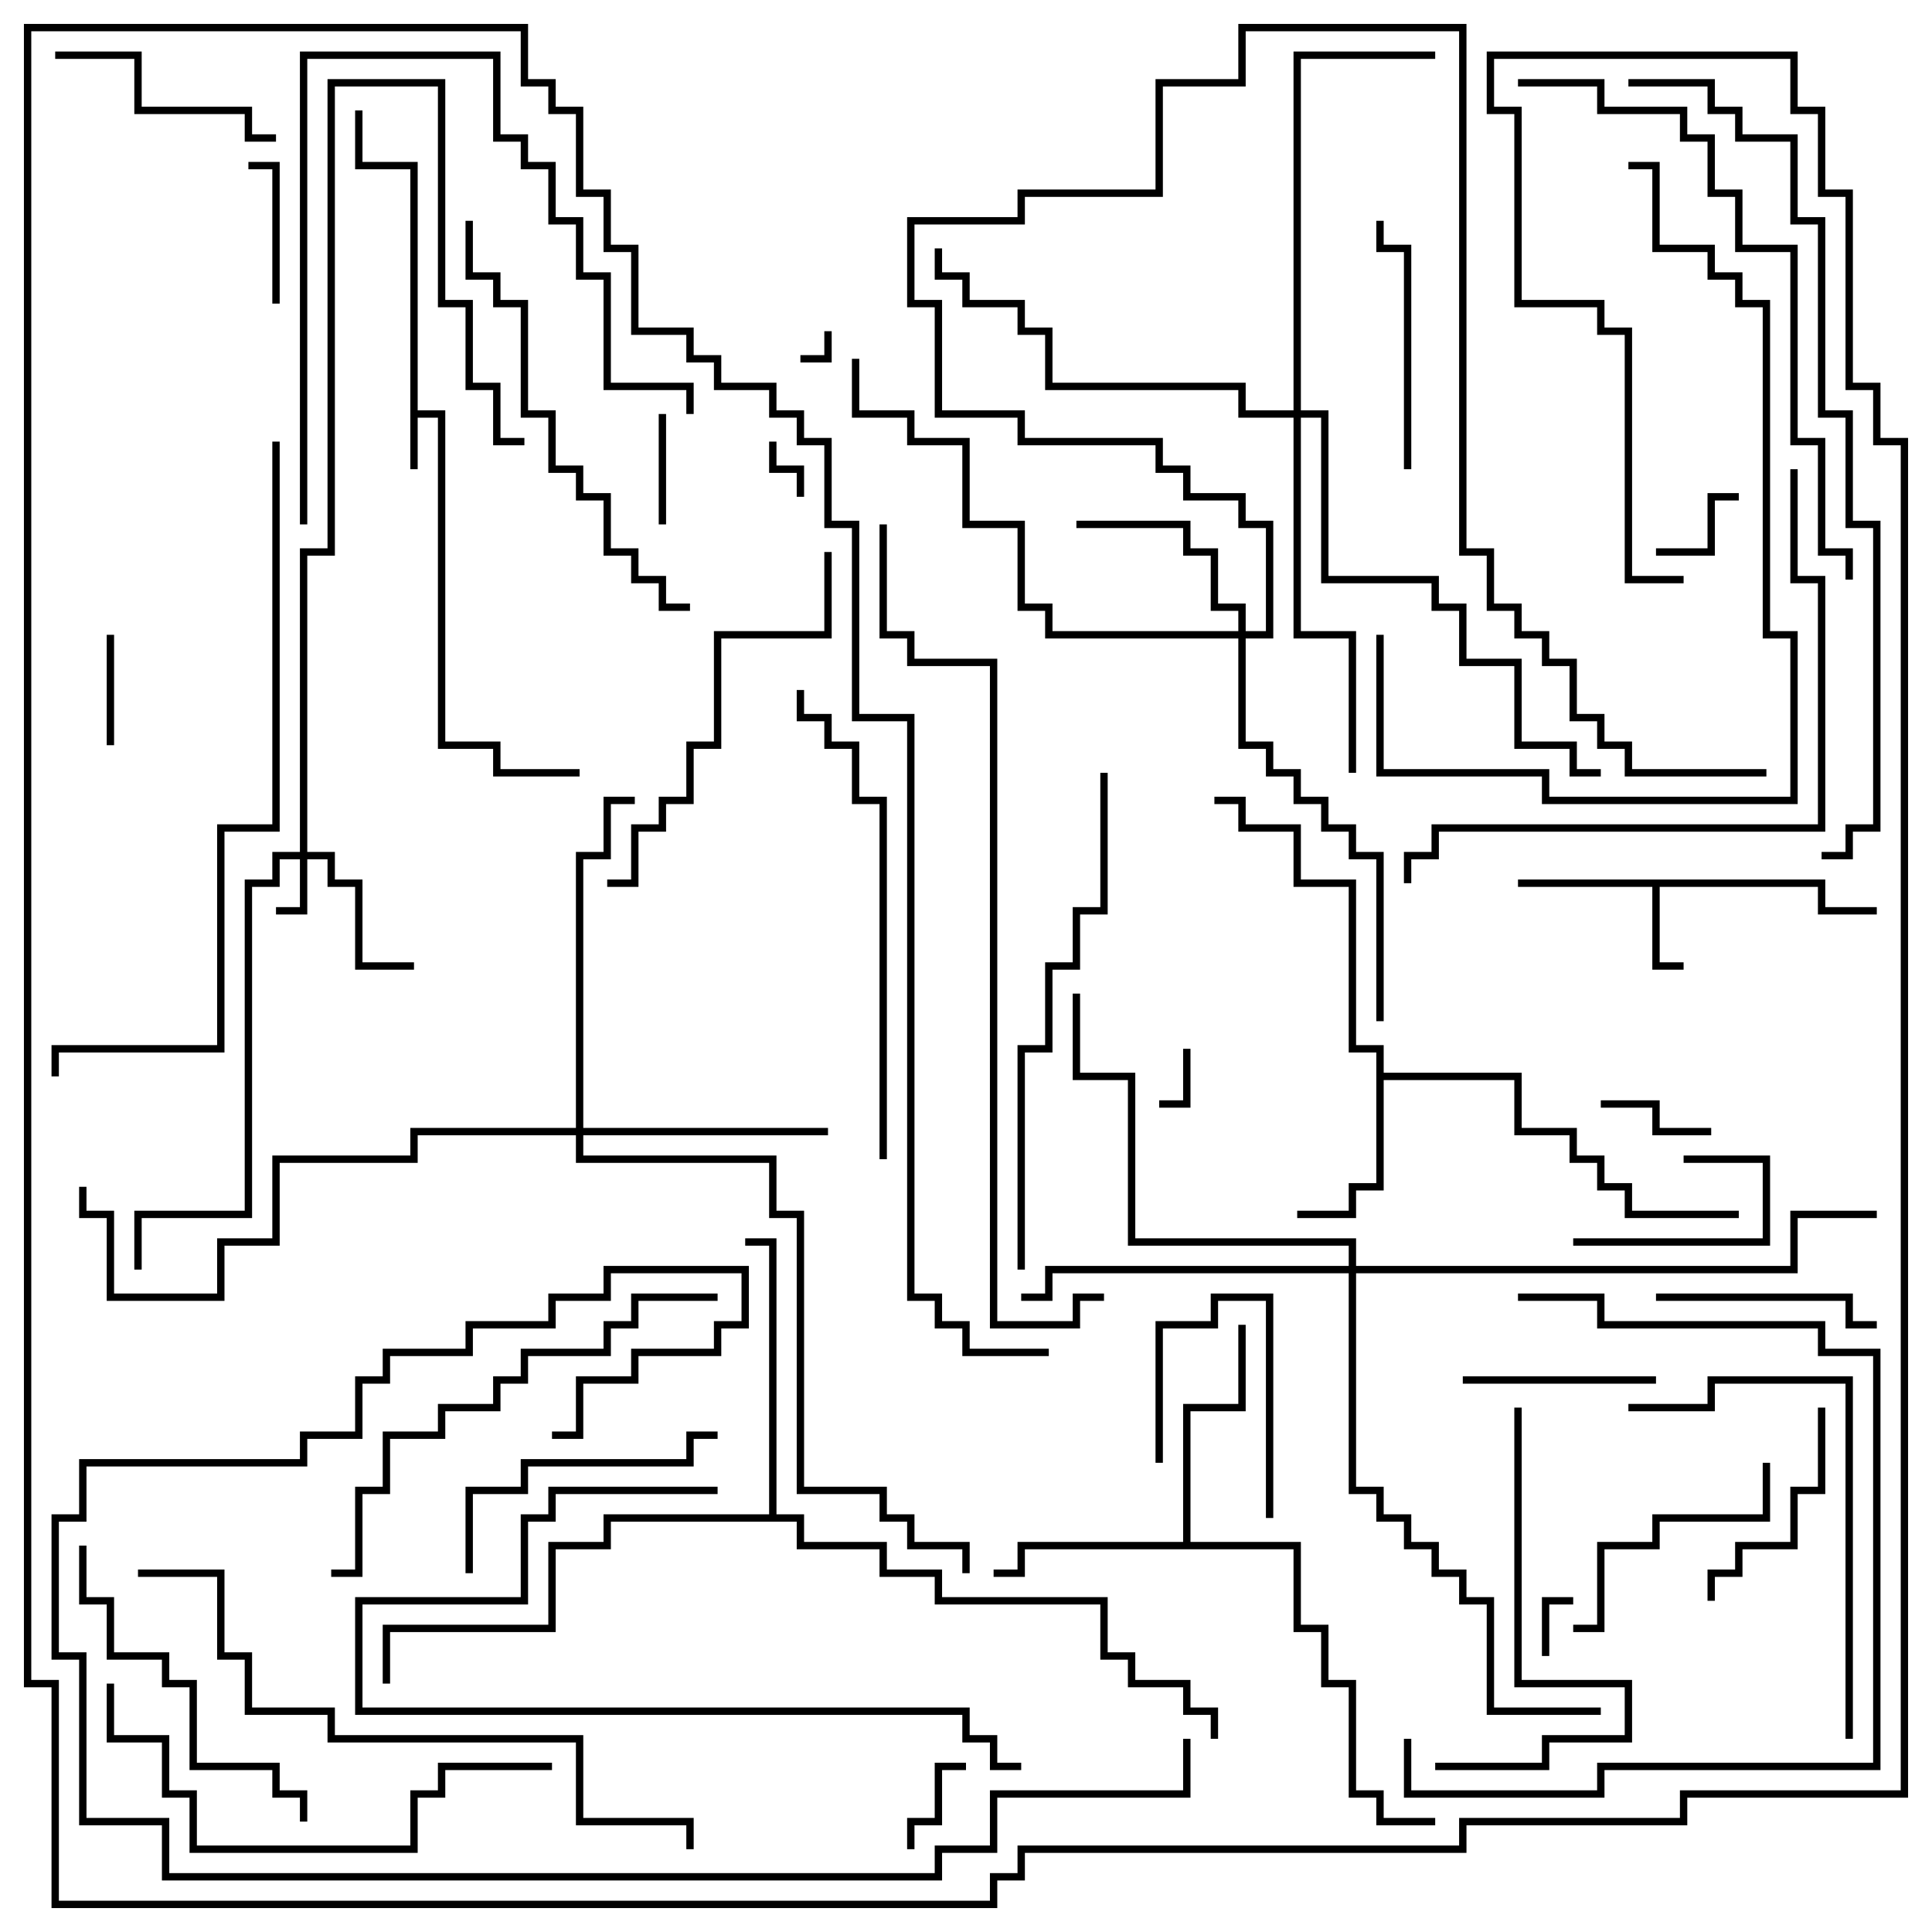 <svg version="1.1" width="105" height="105" xmlns="http://www.w3.org/2000/svg"><path d="M22.3,9.2L19.3,9.2L19.3,6L19.7,6L19.7,8.8L22.7,8.8L22.7,22.3L24.2,22.3L24.2,40.3L27.2,40.3L27.2,41.8L31.5,41.8L31.5,42.2L26.8,42.2L26.8,40.7L23.8,40.7L23.8,22.7L22.7,22.7L22.7,25.5L22.3,25.5z" stroke="none"/><path d="M99.2,47.8L99.2,49.3L102,49.3L102,49.7L98.8,49.7L98.8,48.2L90.2,48.2L90.2,52.3L91.5,52.3L91.5,52.7L89.8,52.7L89.8,48.2L82.5,48.2L82.5,47.8z" stroke="none"/><path d="M74.8,57.2L73.3,57.2L73.3,48.2L70.3,48.2L70.3,45.2L67.3,45.2L67.3,43.7L66,43.7L66,43.3L67.7,43.3L67.7,44.8L70.7,44.8L70.7,47.8L73.7,47.8L73.7,56.8L75.2,56.8L75.2,58.3L82.7,58.3L82.7,61.3L85.7,61.3L85.7,62.8L87.2,62.8L87.2,64.3L88.7,64.3L88.7,65.8L94.5,65.8L94.5,66.2L88.3,66.2L88.3,64.7L86.8,64.7L86.8,63.2L85.3,63.2L85.3,61.7L82.3,61.7L82.3,58.7L75.2,58.7L75.2,64.7L73.7,64.7L73.7,66.2L70.5,66.2L70.5,65.8L73.3,65.8L73.3,64.3L74.8,64.3z" stroke="none"/><path d="M64.3,83.8L64.3,76.3L67.3,76.3L67.3,72L67.7,72L67.7,76.7L64.7,76.7L64.7,83.8L70.7,83.8L70.7,88.3L72.2,88.3L72.2,91.3L73.7,91.3L73.7,97.3L75.2,97.3L75.2,98.8L78,98.8L78,99.2L74.8,99.2L74.8,97.7L73.3,97.7L73.3,91.7L71.8,91.7L71.8,88.7L70.3,88.7L70.3,84.2L55.7,84.2L55.7,85.7L54,85.7L54,85.3L55.3,85.3L55.3,83.8z" stroke="none"/><path d="M41.8,82.3L41.8,67.7L40.5,67.7L40.5,67.3L42.2,67.3L42.2,82.3L43.7,82.3L43.7,83.8L48.2,83.8L48.2,85.3L51.2,85.3L51.2,86.8L60.2,86.8L60.2,89.8L61.7,89.8L61.7,91.3L64.7,91.3L64.7,92.8L66.2,92.8L66.2,94.5L65.8,94.5L65.8,93.2L64.3,93.2L64.3,91.7L61.3,91.7L61.3,90.2L59.8,90.2L59.8,87.2L50.8,87.2L50.8,85.7L47.8,85.7L47.8,84.2L43.3,84.2L43.3,82.7L33.2,82.7L33.2,84.2L30.2,84.2L30.2,88.7L21.2,88.7L21.2,91.5L20.8,91.5L20.8,88.3L29.8,88.3L29.8,83.8L32.8,83.8L32.8,82.3z" stroke="none"/><path d="M16.3,46.3L16.3,29.8L17.8,29.8L17.8,4.3L24.2,4.3L24.2,16.3L25.7,16.3L25.7,20.8L27.2,20.8L27.2,23.8L28.5,23.8L28.5,24.2L26.8,24.2L26.8,21.2L25.3,21.2L25.3,16.7L23.8,16.7L23.8,4.7L18.2,4.7L18.2,30.2L16.7,30.2L16.7,46.3L18.2,46.3L18.2,47.8L19.7,47.8L19.7,52.3L22.5,52.3L22.5,52.7L19.3,52.7L19.3,48.2L17.8,48.2L17.8,46.7L16.7,46.7L16.7,49.7L15,49.7L15,49.3L16.3,49.3L16.3,46.7L15.2,46.7L15.2,48.2L13.7,48.2L13.7,66.2L7.7,66.2L7.7,69L7.3,69L7.3,65.8L13.3,65.8L13.3,47.8L14.8,47.8L14.8,46.3z" stroke="none"/><path d="M67.3,34.3L67.3,33.2L65.8,33.2L65.8,30.2L64.3,30.2L64.3,28.7L58.5,28.7L58.5,28.3L64.7,28.3L64.7,29.8L66.2,29.8L66.2,32.8L67.7,32.8L67.7,34.3L68.8,34.3L68.8,28.7L67.3,28.7L67.3,27.2L64.3,27.2L64.3,25.7L62.8,25.7L62.8,24.2L55.3,24.2L55.3,22.7L50.8,22.7L50.8,16.7L49.3,16.7L49.3,11.8L55.3,11.8L55.3,10.3L62.8,10.3L62.8,4.3L67.3,4.3L67.3,1.3L79.7,1.3L79.7,29.8L81.2,29.8L81.2,32.8L82.7,32.8L82.7,34.3L84.2,34.3L84.2,35.8L85.7,35.8L85.7,38.8L87.2,38.8L87.2,40.3L88.7,40.3L88.7,41.8L96,41.8L96,42.2L88.3,42.2L88.3,40.7L86.8,40.7L86.8,39.2L85.3,39.2L85.3,36.2L83.8,36.2L83.8,34.7L82.3,34.7L82.3,33.2L80.8,33.2L80.8,30.2L79.3,30.2L79.3,1.7L67.7,1.7L67.7,4.7L63.2,4.7L63.2,10.7L55.7,10.7L55.7,12.2L49.7,12.2L49.7,16.3L51.2,16.3L51.2,22.3L55.7,22.3L55.7,23.8L63.2,23.8L63.2,25.3L64.7,25.3L64.7,26.8L67.7,26.8L67.7,28.3L69.2,28.3L69.2,34.7L67.7,34.7L67.7,40.3L69.2,40.3L69.2,41.8L70.7,41.8L70.7,43.3L72.2,43.3L72.2,44.8L73.7,44.8L73.7,46.3L75.2,46.3L75.2,55.5L74.8,55.5L74.8,46.7L73.3,46.7L73.3,45.2L71.8,45.2L71.8,43.7L70.3,43.7L70.3,42.2L68.8,42.2L68.8,40.7L67.3,40.7L67.3,34.7L56.8,34.7L56.8,33.2L55.3,33.2L55.3,28.7L52.3,28.7L52.3,24.2L49.3,24.2L49.3,22.7L46.3,22.7L46.3,19.5L46.7,19.5L46.7,22.3L49.7,22.3L49.7,23.8L52.7,23.8L52.7,28.3L55.7,28.3L55.7,32.8L57.2,32.8L57.2,34.3z" stroke="none"/><path d="M31.3,61.3L31.3,46.3L32.8,46.3L32.8,43.3L34.5,43.3L34.5,43.7L33.2,43.7L33.2,46.7L31.7,46.7L31.7,61.3L45,61.3L45,61.7L31.7,61.7L31.7,62.8L42.2,62.8L42.2,65.8L43.7,65.8L43.7,80.8L48.2,80.8L48.2,82.3L49.7,82.3L49.7,83.8L52.7,83.8L52.7,85.5L52.3,85.5L52.3,84.2L49.3,84.2L49.3,82.7L47.8,82.7L47.8,81.2L43.3,81.2L43.3,66.2L41.8,66.2L41.8,63.2L31.3,63.2L31.3,61.7L22.7,61.7L22.7,63.2L15.2,63.2L15.2,67.7L12.2,67.7L12.2,70.7L5.8,70.7L5.8,66.2L4.3,66.2L4.3,64.5L4.7,64.5L4.7,65.8L6.2,65.8L6.2,70.3L11.8,70.3L11.8,67.3L14.8,67.3L14.8,62.8L22.3,62.8L22.3,61.3z" stroke="none"/><path d="M73.3,68.8L73.3,67.7L61.3,67.7L61.3,58.7L58.3,58.7L58.3,54L58.7,54L58.7,58.3L61.7,58.3L61.7,67.3L73.7,67.3L73.7,68.8L97.3,68.8L97.3,65.8L102,65.8L102,66.2L97.7,66.2L97.7,69.2L73.7,69.2L73.7,80.8L75.2,80.8L75.2,82.3L76.7,82.3L76.7,83.8L78.2,83.8L78.2,85.3L79.7,85.3L79.7,86.8L81.2,86.8L81.2,92.8L87,92.8L87,93.2L80.8,93.2L80.8,87.2L79.3,87.2L79.3,85.7L77.8,85.7L77.8,84.2L76.3,84.2L76.3,82.7L74.8,82.7L74.8,81.2L73.3,81.2L73.3,69.2L57.2,69.2L57.2,70.7L55.5,70.7L55.5,70.3L56.8,70.3L56.8,68.8z" stroke="none"/><path d="M70.3,22.3L70.3,2.8L78,2.8L78,3.2L70.7,3.2L70.7,22.3L72.2,22.3L72.2,31.3L78.2,31.3L78.2,32.8L79.7,32.8L79.7,35.8L82.7,35.8L82.7,40.3L85.7,40.3L85.7,41.8L87,41.8L87,42.2L85.3,42.2L85.3,40.7L82.3,40.7L82.3,36.2L79.3,36.2L79.3,33.2L77.8,33.2L77.8,31.7L71.8,31.7L71.8,22.7L70.7,22.7L70.7,34.3L73.7,34.3L73.7,42L73.3,42L73.3,34.7L70.3,34.7L70.3,22.7L67.3,22.7L67.3,21.2L56.8,21.2L56.8,18.2L55.3,18.2L55.3,16.7L52.3,16.7L52.3,15.2L50.8,15.2L50.8,13.5L51.2,13.5L51.2,14.8L52.7,14.8L52.7,16.3L55.7,16.3L55.7,17.8L57.2,17.8L57.2,20.8L67.7,20.8L67.7,22.3z" stroke="none"/><path d="M44.8,18L45.2,18L45.2,19.7L43.5,19.7L43.5,19.3L44.8,19.3z" stroke="none"/><path d="M41.8,24L42.2,24L42.2,25.3L43.7,25.3L43.7,27L43.3,27L43.3,25.7L41.8,25.7z" stroke="none"/><path d="M84.2,90L83.8,90L83.8,86.8L85.5,86.8L85.5,87.2L84.2,87.2z" stroke="none"/><path d="M64.3,57L64.7,57L64.7,60.2L63,60.2L63,59.8L64.3,59.8z" stroke="none"/><path d="M49.7,100.5L49.3,100.5L49.3,98.8L50.8,98.8L50.8,95.8L52.5,95.8L52.5,96.2L51.2,96.2L51.2,99.2L49.7,99.2z" stroke="none"/><path d="M90,30.2L90,29.8L92.8,29.8L92.8,26.8L94.5,26.8L94.5,27.2L93.2,27.2L93.2,30.2z" stroke="none"/><path d="M35.8,22.5L36.2,22.5L36.2,28.5L35.8,28.5z" stroke="none"/><path d="M5.8,34.5L6.2,34.5L6.2,40.5L5.8,40.5z" stroke="none"/><path d="M87,60.2L87,59.8L90.2,59.8L90.2,61.3L93,61.3L93,61.7L89.8,61.7L89.8,60.2z" stroke="none"/><path d="M63.2,79.5L62.8,79.5L62.8,71.8L65.8,71.8L65.8,70.3L69.2,70.3L69.2,82.5L68.8,82.5L68.8,70.7L66.2,70.7L66.2,72.2L63.2,72.2z" stroke="none"/><path d="M91.5,63.2L91.5,62.8L96.2,62.8L96.2,67.7L85.5,67.7L85.5,67.3L95.8,67.3L95.8,63.2z" stroke="none"/><path d="M15.2,16.5L14.8,16.5L14.8,9.2L13.5,9.2L13.5,8.8L15.2,8.8z" stroke="none"/><path d="M90,74.8L90,75.2L79.5,75.2L79.5,74.8z" stroke="none"/><path d="M90,70.7L90,70.3L100.7,70.3L100.7,71.8L102,71.8L102,72.2L100.3,72.2L100.3,70.7z" stroke="none"/><path d="M93.2,87L92.8,87L92.8,85.3L94.3,85.3L94.3,83.8L97.3,83.8L97.3,80.8L98.8,80.8L98.8,76.5L99.2,76.5L99.2,81.2L97.7,81.2L97.7,84.2L94.7,84.2L94.7,85.7L93.2,85.7z" stroke="none"/><path d="M3,3.2L3,2.8L7.7,2.8L7.7,5.8L13.7,5.8L13.7,7.3L15,7.3L15,7.7L13.3,7.7L13.3,6.2L7.3,6.2L7.3,3.2z" stroke="none"/><path d="M76.7,25.5L76.3,25.5L76.3,13.7L74.8,13.7L74.8,12L75.2,12L75.2,13.3L76.7,13.3z" stroke="none"/><path d="M85.5,88.7L85.5,88.3L86.8,88.3L86.8,83.8L89.8,83.8L89.8,82.3L95.8,82.3L95.8,79.5L96.2,79.5L96.2,82.7L90.2,82.7L90.2,84.2L87.2,84.2L87.2,88.7z" stroke="none"/><path d="M39,77.8L39,78.2L37.7,78.2L37.7,79.7L28.7,79.7L28.7,81.2L25.7,81.2L25.7,85.5L25.3,85.5L25.3,80.8L28.3,80.8L28.3,79.3L37.3,79.3L37.3,77.8z" stroke="none"/><path d="M4.3,84L4.7,84L4.7,86.8L6.2,86.8L6.2,89.8L9.2,89.8L9.2,91.3L10.7,91.3L10.7,95.8L15.2,95.8L15.2,97.3L16.7,97.3L16.7,99L16.3,99L16.3,97.7L14.8,97.7L14.8,96.2L10.3,96.2L10.3,91.7L8.8,91.7L8.8,90.2L5.8,90.2L5.8,87.2L4.3,87.2z" stroke="none"/><path d="M78,96.2L78,95.8L83.8,95.8L83.8,94.3L88.3,94.3L88.3,91.7L82.3,91.7L82.3,76.5L82.7,76.5L82.7,91.3L88.7,91.3L88.7,94.7L84.2,94.7L84.2,96.2z" stroke="none"/><path d="M33,48.2L33,47.8L34.3,47.8L34.3,44.8L35.8,44.8L35.8,43.3L37.3,43.3L37.3,40.3L38.8,40.3L38.8,34.3L44.8,34.3L44.8,30L45.2,30L45.2,34.7L39.2,34.7L39.2,40.7L37.7,40.7L37.7,43.7L36.2,43.7L36.2,45.2L34.7,45.2L34.7,48.2z" stroke="none"/><path d="M88.5,76.7L88.5,76.3L92.8,76.3L92.8,74.8L100.7,74.8L100.7,94.5L100.3,94.5L100.3,75.2L93.2,75.2L93.2,76.7z" stroke="none"/><path d="M37.7,22.5L37.3,22.5L37.3,21.2L32.8,21.2L32.8,15.2L31.3,15.2L31.3,12.2L29.8,12.2L29.8,9.2L28.3,9.2L28.3,7.7L26.8,7.7L26.8,3.2L16.7,3.2L16.7,28.5L16.3,28.5L16.3,2.8L27.2,2.8L27.2,7.3L28.7,7.3L28.7,8.8L30.2,8.8L30.2,11.8L31.7,11.8L31.7,14.8L33.2,14.8L33.2,20.8L37.7,20.8z" stroke="none"/><path d="M39,80.8L39,81.2L30.2,81.2L30.2,82.7L28.7,82.7L28.7,87.2L19.7,87.2L19.7,92.8L52.7,92.8L52.7,94.3L54.2,94.3L54.2,95.8L55.5,95.8L55.5,96.2L53.8,96.2L53.8,94.7L52.3,94.7L52.3,93.2L19.3,93.2L19.3,86.8L28.3,86.8L28.3,82.3L29.8,82.3L29.8,80.8z" stroke="none"/><path d="M25.3,12L25.7,12L25.7,14.8L27.2,14.8L27.2,16.3L28.7,16.3L28.7,22.3L30.2,22.3L30.2,25.3L31.7,25.3L31.7,26.8L33.2,26.8L33.2,29.8L34.7,29.8L34.7,31.3L36.2,31.3L36.2,32.8L37.5,32.8L37.5,33.2L35.8,33.2L35.8,31.7L34.3,31.7L34.3,30.2L32.8,30.2L32.8,27.2L31.3,27.2L31.3,25.7L29.8,25.7L29.8,22.7L28.3,22.7L28.3,16.7L26.8,16.7L26.8,15.2L25.3,15.2z" stroke="none"/><path d="M30,95.8L30,96.2L24.2,96.2L24.2,97.7L22.7,97.7L22.7,100.7L10.3,100.7L10.3,97.7L8.8,97.7L8.8,94.7L5.8,94.7L5.8,91.5L6.2,91.5L6.2,94.3L9.2,94.3L9.2,97.3L10.7,97.3L10.7,100.3L22.3,100.3L22.3,97.3L23.8,97.3L23.8,95.8z" stroke="none"/><path d="M82.5,70.7L82.5,70.3L87.2,70.3L87.2,71.8L99.2,71.8L99.2,73.3L102.2,73.3L102.2,96.2L87.2,96.2L87.2,97.7L76.3,97.7L76.3,94.5L76.7,94.5L76.7,97.3L86.8,97.3L86.8,95.8L101.8,95.8L101.8,73.7L98.8,73.7L98.8,72.2L86.8,72.2L86.8,70.7z" stroke="none"/><path d="M39,70.3L39,70.7L34.7,70.7L34.7,72.2L33.2,72.2L33.2,73.7L28.7,73.7L28.7,75.2L27.2,75.2L27.2,76.7L24.2,76.7L24.2,78.2L21.2,78.2L21.2,81.2L19.7,81.2L19.7,85.7L18,85.7L18,85.3L19.3,85.3L19.3,80.8L20.8,80.8L20.8,77.8L23.8,77.8L23.8,76.3L26.8,76.3L26.8,74.8L28.3,74.8L28.3,73.3L32.8,73.3L32.8,71.8L34.3,71.8L34.3,70.3z" stroke="none"/><path d="M48.2,63L47.8,63L47.8,43.7L46.3,43.7L46.3,40.7L44.8,40.7L44.8,39.2L43.3,39.2L43.3,37.5L43.7,37.5L43.7,38.8L45.2,38.8L45.2,40.3L46.7,40.3L46.7,43.3L48.2,43.3z" stroke="none"/><path d="M59.8,42L60.2,42L60.2,49.7L58.7,49.7L58.7,52.7L57.2,52.7L57.2,57.2L55.7,57.2L55.7,69L55.3,69L55.3,56.8L56.8,56.8L56.8,52.3L58.3,52.3L58.3,49.3L59.8,49.3z" stroke="none"/><path d="M74.8,34.5L75.2,34.5L75.2,41.8L84.2,41.8L84.2,43.3L97.3,43.3L97.3,34.7L95.8,34.7L95.8,16.7L94.3,16.7L94.3,15.2L92.8,15.2L92.8,13.7L89.8,13.7L89.8,9.2L88.5,9.2L88.5,8.8L90.2,8.8L90.2,13.3L93.2,13.3L93.2,14.8L94.7,14.8L94.7,16.3L96.2,16.3L96.2,34.3L97.7,34.3L97.7,43.7L83.8,43.7L83.8,42.2L74.8,42.2z" stroke="none"/><path d="M97.3,25.5L97.7,25.5L97.7,31.3L99.2,31.3L99.2,45.2L78.2,45.2L78.2,46.7L76.7,46.7L76.7,48L76.3,48L76.3,46.3L77.8,46.3L77.8,44.8L98.8,44.8L98.8,31.7L97.3,31.7z" stroke="none"/><path d="M82.5,4.7L82.5,4.3L87.2,4.3L87.2,5.8L91.7,5.8L91.7,7.3L93.2,7.3L93.2,10.3L94.7,10.3L94.7,13.3L97.7,13.3L97.7,23.8L99.2,23.8L99.2,29.8L100.7,29.8L100.7,31.5L100.3,31.5L100.3,30.2L98.8,30.2L98.8,24.2L97.3,24.2L97.3,13.7L94.3,13.7L94.3,10.7L92.8,10.7L92.8,7.7L91.3,7.7L91.3,6.2L86.8,6.2L86.8,4.7z" stroke="none"/><path d="M7.5,85.7L7.5,85.3L12.2,85.3L12.2,89.8L13.7,89.8L13.7,92.8L18.2,92.8L18.2,94.3L31.7,94.3L31.7,98.8L37.7,98.8L37.7,100.5L37.3,100.5L37.3,99.2L31.3,99.2L31.3,94.7L17.8,94.7L17.8,93.2L13.3,93.2L13.3,90.2L11.8,90.2L11.8,85.7z" stroke="none"/><path d="M14.8,24L15.2,24L15.2,45.2L12.2,45.2L12.2,57.2L3.2,57.2L3.2,58.5L2.8,58.5L2.8,56.8L11.8,56.8L11.8,44.8L14.8,44.8z" stroke="none"/><path d="M64.3,94.5L64.7,94.5L64.7,97.7L54.2,97.7L54.2,100.7L51.2,100.7L51.2,102.2L8.8,102.2L8.8,99.2L4.3,99.2L4.3,90.2L2.8,90.2L2.8,82.3L4.3,82.3L4.3,79.3L16.3,79.3L16.3,77.8L19.3,77.8L19.3,74.8L20.8,74.8L20.8,73.3L25.3,73.3L25.3,71.8L29.8,71.8L29.8,70.3L32.8,70.3L32.8,68.8L40.7,68.8L40.7,72.2L39.2,72.2L39.2,73.7L34.7,73.7L34.7,75.2L31.7,75.2L31.7,78.2L30,78.2L30,77.8L31.3,77.8L31.3,74.8L34.3,74.8L34.3,73.3L38.8,73.3L38.8,71.8L40.3,71.8L40.3,69.2L33.2,69.2L33.2,70.7L30.2,70.7L30.2,72.2L25.7,72.2L25.7,73.7L21.2,73.7L21.2,75.2L19.7,75.2L19.7,78.2L16.7,78.2L16.7,79.7L4.7,79.7L4.7,82.7L3.2,82.7L3.2,89.8L4.7,89.8L4.7,98.8L9.2,98.8L9.2,101.8L50.8,101.8L50.8,100.3L53.8,100.3L53.8,97.3L64.3,97.3z" stroke="none"/><path d="M88.5,4.7L88.5,4.3L93.2,4.3L93.2,5.8L94.7,5.8L94.7,7.3L97.7,7.3L97.7,11.8L99.2,11.8L99.2,22.3L100.7,22.3L100.7,28.3L102.2,28.3L102.2,45.2L100.7,45.2L100.7,46.7L99,46.7L99,46.3L100.3,46.3L100.3,44.8L101.8,44.8L101.8,28.7L100.3,28.7L100.3,22.7L98.8,22.7L98.8,12.2L97.3,12.2L97.3,7.7L94.3,7.7L94.3,6.2L92.8,6.2L92.8,4.7z" stroke="none"/><path d="M60,70.3L60,70.7L58.7,70.7L58.7,72.2L53.8,72.2L53.8,36.2L49.3,36.2L49.3,34.7L47.8,34.7L47.8,28.5L48.2,28.5L48.2,34.3L49.7,34.3L49.7,35.8L54.2,35.8L54.2,71.8L58.3,71.8L58.3,70.3z" stroke="none"/><path d="M91.5,31.3L91.5,31.7L88.3,31.7L88.3,18.2L86.8,18.2L86.8,16.7L82.3,16.7L82.3,6.2L80.8,6.2L80.8,2.8L97.7,2.8L97.7,5.8L99.2,5.8L99.2,10.3L100.7,10.3L100.7,20.8L102.2,20.8L102.2,23.8L103.7,23.8L103.7,97.7L91.7,97.7L91.7,99.2L79.7,99.2L79.7,100.7L55.7,100.7L55.7,102.2L54.2,102.2L54.2,103.7L2.8,103.7L2.8,91.7L1.3,91.7L1.3,1.3L28.7,1.3L28.7,4.3L30.2,4.3L30.2,5.8L31.7,5.8L31.7,10.3L33.2,10.3L33.2,13.3L34.7,13.3L34.7,17.8L37.7,17.8L37.7,19.3L39.2,19.3L39.2,20.8L42.2,20.8L42.2,22.3L43.7,22.3L43.7,23.8L45.2,23.8L45.2,28.3L46.7,28.3L46.7,38.8L49.7,38.8L49.7,70.3L51.2,70.3L51.2,71.8L52.7,71.8L52.7,73.3L57,73.3L57,73.7L52.3,73.7L52.3,72.2L50.8,72.2L50.8,70.7L49.3,70.7L49.3,39.2L46.3,39.2L46.3,28.7L44.8,28.7L44.8,24.2L43.3,24.2L43.3,22.7L41.8,22.7L41.8,21.2L38.8,21.2L38.8,19.7L37.3,19.7L37.3,18.2L34.3,18.2L34.3,13.7L32.8,13.7L32.8,10.7L31.3,10.7L31.3,6.2L29.8,6.2L29.8,4.7L28.3,4.7L28.3,1.7L1.7,1.7L1.7,91.3L3.2,91.3L3.2,103.3L53.8,103.3L53.8,101.8L55.3,101.8L55.3,100.3L79.3,100.3L79.3,98.8L91.3,98.8L91.3,97.3L103.3,97.3L103.3,24.2L101.8,24.2L101.8,21.2L100.3,21.2L100.3,10.7L98.8,10.7L98.8,6.2L97.3,6.2L97.3,3.2L81.2,3.2L81.2,5.8L82.7,5.8L82.7,16.3L87.2,16.3L87.2,17.8L88.7,17.8L88.7,31.3z" stroke="none"/></svg>